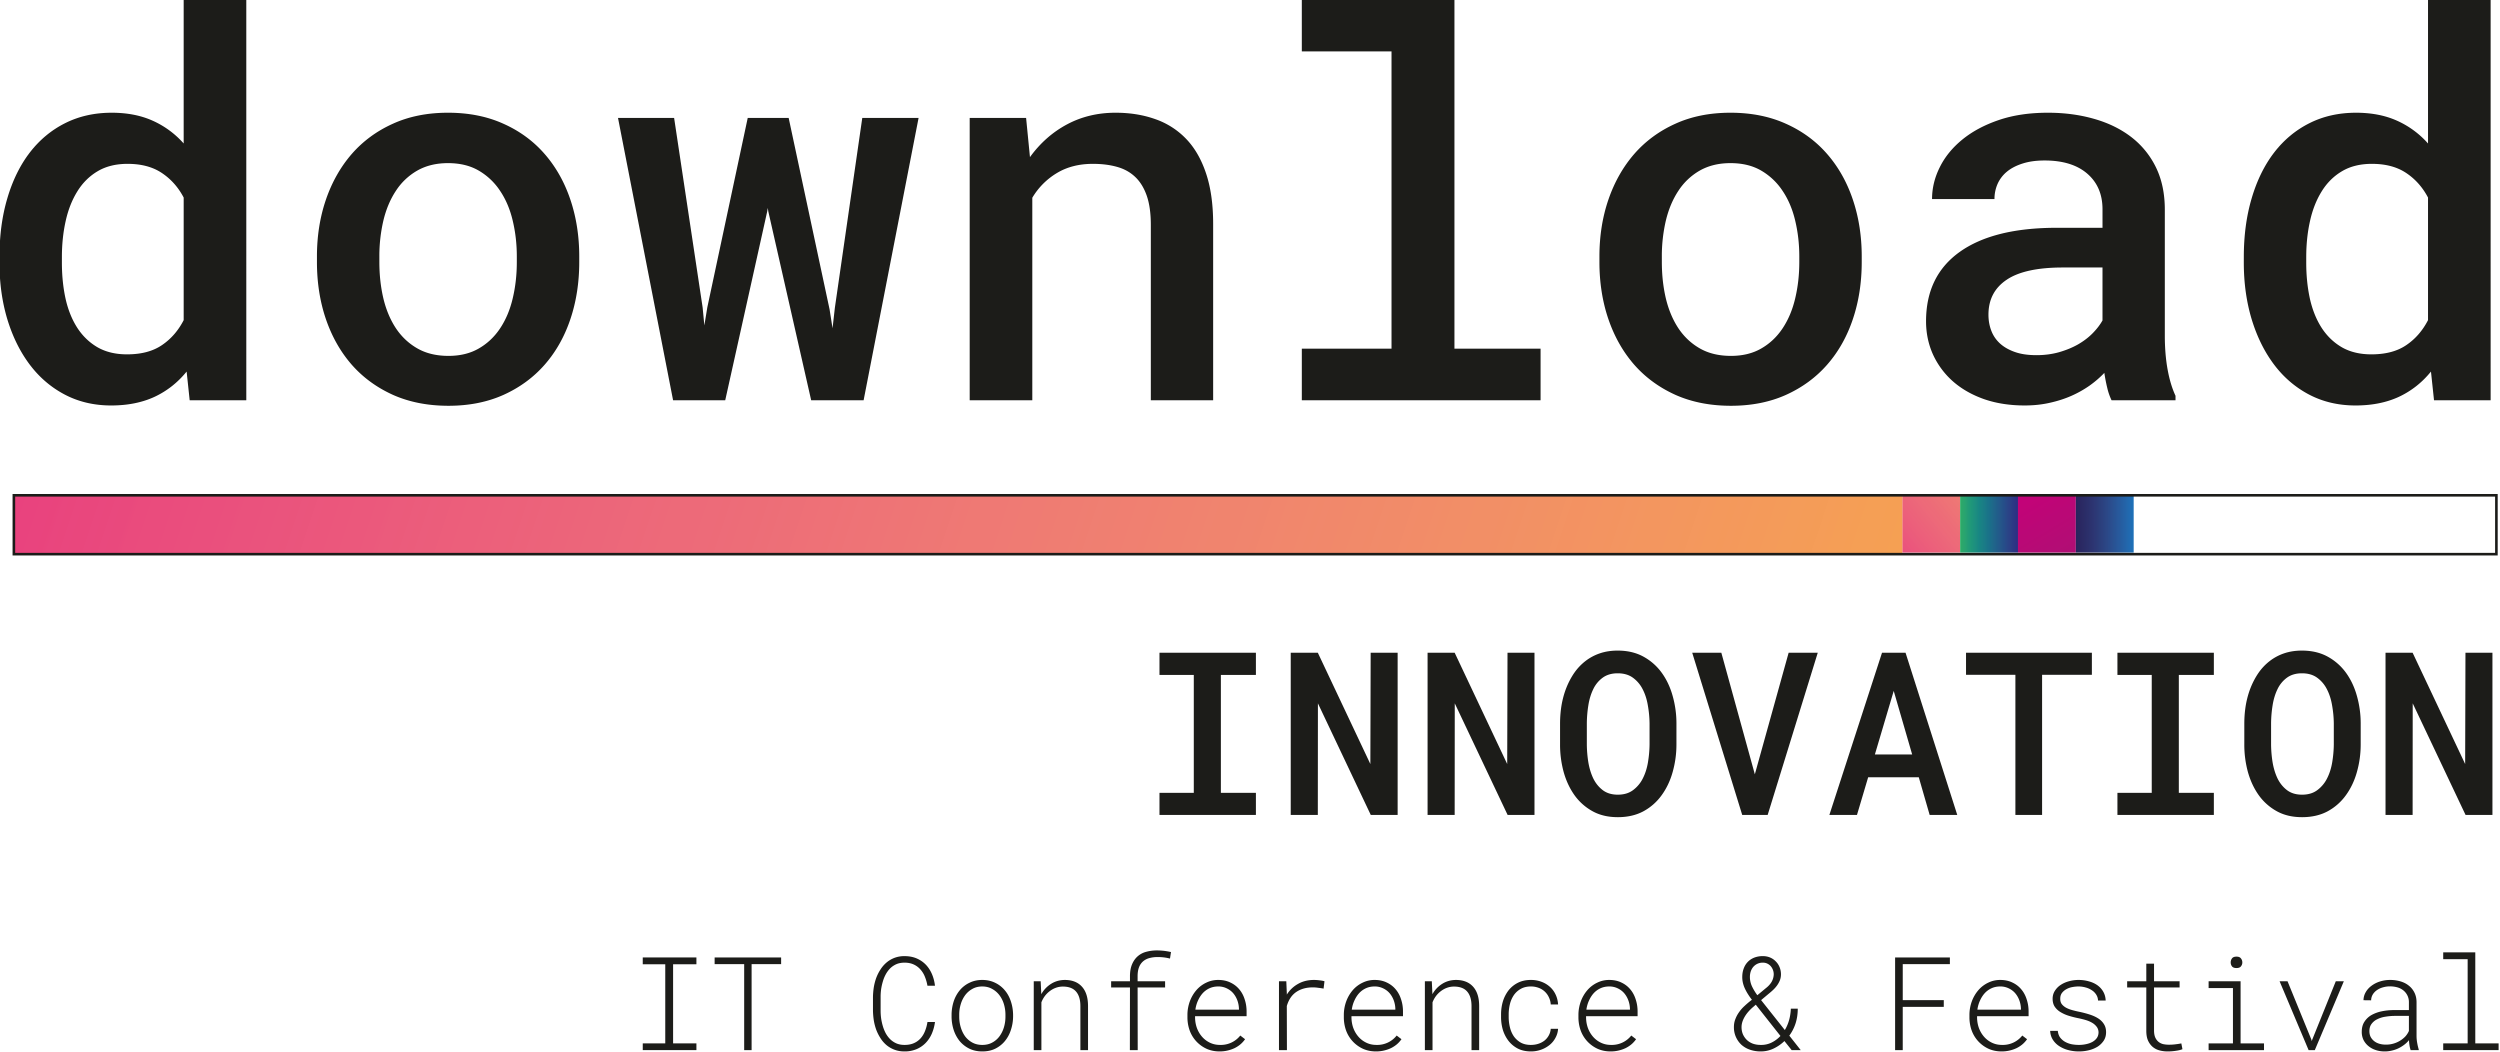 <svg xmlns="http://www.w3.org/2000/svg" xmlns:xlink="http://www.w3.org/1999/xlink" version="1.2" viewBox="0 0 450 189.412" height="252.55" width="600"><defs><symbol id="k" overflow="visible"><path d="M1.89-14.219h8.235v1.047H6.547v12.14h3.578V0H1.891v-1.031h3.453v-12.14H1.89zm0 0"/></symbol><symbol id="l" overflow="visible"><path d="M11.125-13.188H6.594V0h-1.14v-13.188H.921v-1.03h10.203zm0 0"/></symbol><symbol id="n" overflow="visible"><path d="M10.734-4.313a6.729 6.729 0 0 1-.484 1.782 4.782 4.782 0 0 1-.953 1.437A4.268 4.268 0 0 1 7.89-.14a4.706 4.706 0 0 1-1.829.344c-.574 0-1.09-.09-1.546-.266a4.254 4.254 0 0 1-1.22-.703 4.643 4.643 0 0 1-.921-1.062 6.965 6.965 0 0 1-.656-1.297 8.265 8.265 0 0 1-.375-1.453c-.074-.5-.117-1-.125-1.5v-2.063c.008-.488.05-.984.125-1.484.082-.5.207-.984.375-1.453.176-.469.394-.899.656-1.297.258-.406.566-.758.922-1.063.351-.3.758-.539 1.219-.718a4.282 4.282 0 0 1 1.546-.266c.688 0 1.301.117 1.844.344.54.23 1.008.547 1.407.953.394.406.71.89.953 1.453.238.555.394 1.152.468 1.797H9.578a6.666 6.666 0 0 0-.39-1.375 3.736 3.736 0 0 0-.688-1.125 3.07 3.07 0 0 0-1.031-.766c-.407-.187-.875-.28-1.407-.28-.468 0-.886.077-1.25.233a3.226 3.226 0 0 0-.937.626 4.14 4.14 0 0 0-.688.921 5.46 5.46 0 0 0-.453 1.11 8.575 8.575 0 0 0-.265 1.187 8.91 8.91 0 0 0-.078 1.188v2.078c0 .387.023.789.078 1.203.062.406.148.809.265 1.203.114.387.266.758.454 1.11.195.343.425.648.687.906.27.261.582.468.938.625.363.156.78.234 1.25.234.539 0 1.015-.086 1.421-.265a2.94 2.94 0 0 0 1.032-.735c.289-.32.52-.695.687-1.125.176-.437.3-.898.375-1.39zm0 0"/></symbol><symbol id="o" overflow="visible"><path d="M1.281-5.438a6.805 6.805 0 0 1 .328-2.046 5.257 5.257 0 0 1 .922-1.688 4.362 4.362 0 0 1 1.485-1.156c.582-.29 1.238-.438 1.968-.438.739 0 1.399.149 1.985.438a4.4 4.4 0 0 1 1.484 1.156c.406.48.711 1.043.922 1.688.219.648.332 1.328.344 2.046v.313a6.673 6.673 0 0 1-.344 2.047 5.086 5.086 0 0 1-.922 1.703c-.398.48-.887.867-1.469 1.156C7.41.062 6.75.203 6 .203c-.742 0-1.402-.14-1.984-.422A4.563 4.563 0 0 1 2.53-1.375a5.378 5.378 0 0 1-.922-1.703 6.785 6.785 0 0 1-.328-2.047zm1.172.313c0 .563.078 1.105.235 1.625.156.523.378.984.671 1.39.301.4.672.715 1.11.954.445.242.957.36 1.531.36.57 0 1.078-.118 1.516-.36a3.271 3.271 0 0 0 1.109-.953c.3-.407.531-.868.688-1.391.156-.52.234-1.063.234-1.625v-.313a5.59 5.59 0 0 0-.235-1.609 4.327 4.327 0 0 0-.687-1.375A3.44 3.44 0 0 0 7.5-9.39c-.438-.25-.945-.375-1.516-.375-.574 0-1.078.125-1.515.375a3.427 3.427 0 0 0-1.11.97 4.466 4.466 0 0 0-.671 1.374 5.59 5.59 0 0 0-.235 1.61zm0 0"/></symbol><symbol id="p" overflow="visible"><path d="M2.953-10.563l.094 1.985a4.338 4.338 0 0 1 1.484-1.578c.614-.395 1.317-.598 2.11-.61 1.156 0 2.039.352 2.656 1.047.613.688.922 1.672.922 2.953V0H9.047v-6.75c0-.969-.219-1.707-.656-2.219-.438-.52-1.118-.781-2.032-.781a3.13 3.13 0 0 0-1.078.188 3.42 3.42 0 0 0-.937.515 3.79 3.79 0 0 0-.75.75 3.95 3.95 0 0 0-.531.969V0H1.89v-10.563zm0 0"/></symbol><symbol id="q" overflow="visible"><path d="M10.047-9.61H5.828L5.844 0H4.64l.015-9.61h-2.89v-.953h2.89v-.843c.008-.719.125-1.32.344-1.813.219-.5.516-.906.89-1.219a3.239 3.239 0 0 1 1.298-.656 6.24 6.24 0 0 1 1.609-.203c.363 0 .723.024 1.078.063.352.043.71.105 1.078.187l-.156 1a7.674 7.674 0 0 0-.89-.172 8.08 8.08 0 0 0-1-.062c-.43 0-.825.047-1.188.14a2.462 2.462 0 0 0-.969.454 2.243 2.243 0 0 0-.672.89c-.156.367-.242.828-.25 1.39v.845h4.219zm0 0"/></symbol><symbol id="r" overflow="visible"><path d="M6.39.203c-.73 0-1.398-.137-2-.406a4.983 4.983 0 0 1-1.562-1.125 4.979 4.979 0 0 1-1.015-1.64 6.042 6.042 0 0 1-.36-2.016v-.422A6.11 6.11 0 0 1 1.828-7.5a5.6 5.6 0 0 1 1-1.703 4.586 4.586 0 0 1 1.5-1.14 4.12 4.12 0 0 1 1.844-.423c.707 0 1.328.133 1.86.391.538.25.991.594 1.359 1.031.375.438.656.953.843 1.547.196.586.297 1.211.297 1.875v.719H2.625v.219c.008.554.102 1.086.281 1.593.188.5.446.946.781 1.329.333.386.735.695 1.204.921.468.23.988.344 1.562.344a3.788 3.788 0 0 0 3.11-1.438l.734.563a4.19 4.19 0 0 1-.688.766 4.48 4.48 0 0 1-.906.594 5.299 5.299 0 0 1-1.078.374c-.387.094-.797.141-1.234.141zm-.218-9.969c-.48 0-.918.09-1.313.266-.398.18-.746.43-1.046.75-.293.324-.54.703-.735 1.14-.2.43-.336.9-.406 1.407h6.687v-.125a4.078 4.078 0 0 0-.234-1.266 3.64 3.64 0 0 0-.625-1.11 2.986 2.986 0 0 0-1-.765 2.904 2.904 0 0 0-1.328-.297zm0 0"/></symbol><symbol id="s" overflow="visible"><path d="M8.875-10.766c.29 0 .582.024.875.063.3.031.547.078.734.14l-.14 1.126a11.42 11.42 0 0 0-.828-.126 5.822 5.822 0 0 0-.829-.062c-.992 0-1.835.234-2.53.703-.688.469-1.173 1.188-1.454 2.156L4.72 0H3.5v-10.563h1.125l.078 1.829v.218a4.74 4.74 0 0 1 1.719-1.64c.707-.406 1.523-.61 2.453-.61zm0 0"/></symbol><symbol id="t" overflow="visible"><path d="M6.172-.797c.394 0 .77-.055 1.125-.172a3.05 3.05 0 0 0 .937-.484c.27-.219.489-.477.657-.781a2.4 2.4 0 0 0 .312-1.032h1.125c-.031.5-.168.965-.406 1.391-.23.43-.531.793-.906 1.094a4.4 4.4 0 0 1-1.297.719 4.566 4.566 0 0 1-1.547.265c-.774 0-1.445-.148-2.016-.437A4.35 4.35 0 0 1 2.72-1.422a5.339 5.339 0 0 1-.86-1.672 6.962 6.962 0 0 1-.28-1.984v-.406c0-.688.093-1.348.28-1.985a5.379 5.379 0 0 1 .86-1.687 4.26 4.26 0 0 1 1.437-1.172c.57-.29 1.239-.438 2-.438a4.52 4.52 0 0 1 1.625.282c.5.187.93.449 1.297.78.375.337.664.731.875 1.188.219.461.344.965.375 1.516H9.203a2.847 2.847 0 0 0-.281-1.094 2.762 2.762 0 0 0-1.594-1.469 3.324 3.324 0 0 0-1.172-.203c-.605 0-1.125.125-1.562.375-.43.243-.782.563-1.063.97a4.267 4.267 0 0 0-.594 1.374 6.553 6.553 0 0 0-.187 1.563v.406c0 .531.063 1.058.188 1.578.124.512.32.969.593 1.375.281.398.633.719 1.063.969.437.242.96.36 1.578.36zm0 0"/></symbol><symbol id="u" overflow="visible"><path d="M4.078-7.719a10.1 10.1 0 0 1-.594-.843 7.584 7.584 0 0 1-.468-.844 4.518 4.518 0 0 1-.313-.875 3.84 3.84 0 0 1-.11-.922c0-.477.071-.914.22-1.313.144-.394.351-.734.624-1.015.27-.281.598-.5.985-.656a3.576 3.576 0 0 1 1.328-.235c.414 0 .79.074 1.125.219.344.148.633.351.875.61.25.25.441.546.578.89.133.336.203.695.203 1.078 0 .313-.054.61-.156.89a3.613 3.613 0 0 1-.422.782 4.62 4.62 0 0 1-.594.687 9.92 9.92 0 0 1-.718.625l-1.157.97 3.641 4.593c.281-.469.5-.977.656-1.531a7.606 7.606 0 0 0 .266-1.75h1.062c0 .793-.109 1.539-.328 2.234a6.603 6.603 0 0 1-.969 1.906L11.563 0h-1.39l-1.11-1.39A6.25 6.25 0 0 1 7.391-.235a4.513 4.513 0 0 1-1.97.437 4.96 4.96 0 0 1-1.655-.266 3.834 3.834 0 0 1-1.297-.75A3.651 3.651 0 0 1 1.625-2a3.614 3.614 0 0 1-.313-1.531c0-.438.07-.844.22-1.219a4.63 4.63 0 0 1 .577-1.078c.239-.344.52-.66.844-.953.32-.301.664-.594 1.031-.875zM5.422-.797a3.536 3.536 0 0 0 1.672-.36c.508-.25.96-.585 1.36-1.015L4.765-6.844l-.094-.125-.36.313c-.593.5-1.046 1.023-1.359 1.562-.312.543-.469 1.063-.469 1.563 0 .406.07.781.22 1.125.155.336.358.62.608.86.258.241.567.429.922.562.364.125.758.187 1.188.187zM3.766-11.219c0 .48.101.953.312 1.422a8.4 8.4 0 0 0 .828 1.375l1.282-1.062c.394-.301.695-.63.906-.985a2.45 2.45 0 0 0 .328-1.156c0-.25-.043-.477-.125-.688a1.99 1.99 0 0 0-.344-.578 1.604 1.604 0 0 0-.531-.39c-.2-.094-.422-.14-.672-.14a1.893 1.893 0 0 0-1.469.655c-.168.2-.297.434-.39.704a2.794 2.794 0 0 0-.125.843zm0 0"/></symbol><symbol id="v" overflow="visible"><path d="M9.516-6.64H3.219V0H2.047v-14.219h8.406v1.031H3.22v5.516h6.297zm0 0"/></symbol><symbol id="w" overflow="visible"><path d="M9.266-2.688c0-.32-.086-.601-.25-.843a2.358 2.358 0 0 0-.672-.625 4.231 4.231 0 0 0-.985-.438c-.367-.113-.757-.21-1.171-.297a14.462 14.462 0 0 1-1.485-.375 5.501 5.501 0 0 1-1.266-.562 2.802 2.802 0 0 1-.89-.828c-.219-.332-.328-.739-.328-1.219 0-.457.113-.863.344-1.219a2.94 2.94 0 0 1 .89-.906c.375-.25.797-.438 1.266-.563a5.463 5.463 0 0 1 1.468-.203c.57 0 1.11.075 1.61.22.5.136.937.339 1.312.608.375.274.672.606.891 1 .219.387.336.829.36 1.329H9.187a1.757 1.757 0 0 0-.282-.907 2.122 2.122 0 0 0-.672-.671 3.017 3.017 0 0 0-.937-.422 4.027 4.027 0 0 0-1.11-.157c-.343 0-.687.04-1.03.11a2.919 2.919 0 0 0-.891.344 2.131 2.131 0 0 0-.641.578c-.156.23-.234.5-.234.812-.012.336.062.617.218.844.164.219.383.406.657.562.27.149.586.274.953.375.375.106.77.2 1.187.282.532.117 1.035.25 1.516.406.488.156.922.355 1.297.594.375.242.664.53.875.875.219.343.328.757.328 1.234 0 .5-.121.934-.36 1.297a3.197 3.197 0 0 1-.937.922 4.563 4.563 0 0 1-1.328.547c-.5.125-1.012.187-1.531.187a6.402 6.402 0 0 1-1.688-.219 4.706 4.706 0 0 1-1.39-.625 3.22 3.22 0 0 1-.954-.984 2.693 2.693 0 0 1-.39-1.328h1.172c.039.418.164.765.375 1.047.218.273.476.492.78.656.313.168.65.29 1.016.36a6.35 6.35 0 0 0 1.079.093c.351 0 .707-.035 1.062-.11.352-.07.672-.179.953-.327.29-.157.524-.352.703-.594.176-.238.27-.524.282-.86zm0 0"/></symbol><symbol id="x" overflow="visible"><path d="M5.781-13.266v2.704h3.922v.953H5.781v6.656c.008.406.07.746.188 1.015a1.8 1.8 0 0 0 .484.657c.207.168.445.289.719.36.281.062.586.093.922.093.32 0 .648-.02.984-.063.344-.039.64-.086.89-.14l.173.89c-.282.118-.625.196-1.032.25-.406.063-.82.094-1.234.094-.469 0-.902-.058-1.297-.172a2.671 2.671 0 0 1-1.031-.547 2.785 2.785 0 0 1-.703-.984c-.168-.395-.25-.883-.25-1.469v-6.64H1.656v-.954h2.938v-2.703zm0 0"/></symbol><symbol id="y" overflow="visible"><path d="M2.156-10.563h4.906v9.532h3.594V0h-8.5v-1.031h3.735v-8.485H2.156zm3.39-2.89a1 1 0 0 1 .204-.625c.133-.176.363-.266.688-.266.312 0 .535.09.671.266.145.18.22.387.22.625 0 .23-.075.433-.22.61-.136.167-.359.25-.671.25-.325 0-.555-.083-.688-.25a.963.963 0 0 1-.203-.61zm0 0"/></symbol><symbol id="z" overflow="visible"><path d="M5.938-1.578l.046.203.063-.203 3.625-8.985h1.234L6.453 0H5.5L1.047-10.563h1.219zm0 0"/></symbol><symbol id="A" overflow="visible"><path d="M9.156 0a4.124 4.124 0 0 1-.172-.719 5.969 5.969 0 0 1-.078-.812c-.199.25-.433.48-.703.687-.273.211-.562.39-.875.547a4.467 4.467 0 0 1-1.016.36c-.367.093-.746.14-1.14.14-.5 0-.965-.074-1.39-.219a3.383 3.383 0 0 1-1.11-.609 2.927 2.927 0 0 1-.75-.938 2.813 2.813 0 0 1-.266-1.234c0-.613.133-1.129.407-1.547.269-.426.628-.77 1.078-1.031a5.507 5.507 0 0 1 1.578-.578 9.292 9.292 0 0 1 1.89-.188h2.282v-1.203a2.282 2.282 0 0 0-.844-1.813 2.558 2.558 0 0 0-.906-.468 4.2 4.2 0 0 0-1.157-.156c-.386 0-.75.054-1.093.156a2.968 2.968 0 0 0-.907.422 2.19 2.19 0 0 0-.64.672 1.791 1.791 0 0 0-.25.89l-1.172-.015c.008-.446.125-.86.344-1.235.218-.382.515-.71.89-.984a4.31 4.31 0 0 1 1.297-.656 5.156 5.156 0 0 1 1.578-.235c.551 0 1.07.075 1.563.22.5.148.926.366 1.281.655.363.282.648.637.86 1.063.218.43.328.93.328 1.5v5.125c0 .344.03.7.093 1.062.063.356.14.696.235 1.016l.015.125zm-3.86-.844a3.89 3.89 0 0 0 1.173-.14 4.059 4.059 0 0 0 1.86-1.094c.237-.258.425-.547.562-.86V-5.25H6.766c-.512 0-1.008.043-1.485.125a4.116 4.116 0 0 0-1.25.39 2.31 2.31 0 0 0-.875.72c-.219.292-.328.663-.328 1.109 0 .324.063.617.188.875.132.25.312.465.53.64.22.18.477.313.782.407.3.093.625.14.969.14zm0 0"/></symbol><symbol id="B" overflow="visible"><path d="M2.156-15h4.922v13.969h3.578V0h-8.5v-1.031h3.75v-12.922h-3.75zm0 0"/></symbol><symbol id="C" overflow="visible"><path d="M4.922-21.984c0-3.282.398-6.282 1.203-9 .8-2.727 1.945-5.067 3.438-7.016 1.5-1.945 3.304-3.453 5.421-4.516 2.125-1.07 4.508-1.609 7.157-1.609 2.375 0 4.468.406 6.28 1.219a13.95 13.95 0 0 1 4.767 3.5V-61.5h9.609V0h-8.688l-.468-4.406c-1.368 1.687-3.008 2.98-4.922 3.875C26.812.352 24.594.797 22.062.797c-2.617 0-4.98-.555-7.093-1.656-2.106-1.102-3.899-2.63-5.375-4.579C8.114-7.394 6.96-9.71 6.14-12.39c-.813-2.687-1.22-5.601-1.22-8.75zm9.578.843c0 1.95.18 3.778.547 5.485.375 1.71.969 3.203 1.781 4.484.82 1.281 1.863 2.293 3.125 3.031 1.27.73 2.785 1.094 4.547 1.094 2.188 0 3.973-.473 5.36-1.422 1.394-.945 2.503-2.222 3.328-3.828v-18.812c-.825-1.57-1.938-2.828-3.344-3.766-1.399-.938-3.153-1.406-5.266-1.406-1.781 0-3.308.375-4.578 1.125-1.273.75-2.313 1.781-3.125 3.093-.813 1.305-1.414 2.825-1.797 4.563-.387 1.73-.578 3.57-.578 5.516zm0 0"/></symbol><symbol id="D" overflow="visible"><path d="M4.438-22.063c0-3.125.457-6.03 1.375-8.718.925-2.696 2.25-5.035 3.968-7.016 1.727-1.976 3.832-3.523 6.313-4.64 2.476-1.126 5.297-1.688 8.453-1.688 3.176 0 6.008.563 8.5 1.688 2.5 1.117 4.61 2.664 6.328 4.64 1.727 1.98 3.047 4.32 3.953 7.016.906 2.687 1.36 5.593 1.36 8.718v.844c0 3.149-.454 6.07-1.36 8.766-.906 2.7-2.226 5.031-3.953 7-1.719 1.96-3.824 3.5-6.313 4.625C30.582.285 27.77.844 24.626.844c-3.18 0-6.016-.559-8.516-1.672-2.492-1.125-4.601-2.664-6.328-4.625-1.719-1.969-3.043-4.3-3.969-7-.917-2.695-1.375-5.617-1.375-8.766zm9.578.844c0 1.969.203 3.824.609 5.563.414 1.742 1.055 3.273 1.922 4.594.875 1.312 1.976 2.351 3.312 3.109 1.332.762 2.922 1.14 4.766 1.14 1.79 0 3.344-.378 4.656-1.14 1.32-.758 2.414-1.797 3.282-3.11.874-1.32 1.515-2.851 1.921-4.593.414-1.739.625-3.594.625-5.563v-.843c0-1.915-.21-3.743-.625-5.485-.406-1.738-1.047-3.258-1.922-4.562a9.869 9.869 0 0 0-3.28-3.125c-1.313-.77-2.891-1.157-4.735-1.157-1.813 0-3.39.387-4.735 1.157a9.584 9.584 0 0 0-3.28 3.125c-.856 1.304-1.493 2.824-1.907 4.562a24.082 24.082 0 0 0-.61 5.485zm0 0"/></symbol><symbol id="E" overflow="visible"><path d="M14.422-14.25l.265 2.766.454-2.766 6.203-29.078h6.281l6.281 29.39.453 2.891.36-3.172 4.203-29.11h8.64L39.126 0h-8.047L24.5-28.984l-.078-.532-.078.485L17.89 0h-8L1.437-43.328h8.61zm0 0"/></symbol><symbol id="F" overflow="visible"><path d="M14.86-43.328l.593 6.016c1.57-2.165 3.473-3.844 5.703-5.032 2.227-1.187 4.707-1.781 7.438-1.781 2.207 0 4.222.324 6.047.969a11.99 11.99 0 0 1 4.734 3c1.32 1.355 2.348 3.117 3.078 5.281.738 2.168 1.11 4.773 1.11 7.813V0H34v-26.906c0-1.79-.21-3.285-.625-4.485-.418-1.195-1.008-2.156-1.766-2.875-.761-.726-1.687-1.242-2.78-1.547-1.095-.312-2.337-.468-3.72-.468-2.117 0-3.953.468-5.515 1.406a10.896 10.896 0 0 0-3.782 3.797V0H6.204v-43.328zm0 0"/></symbol><symbol id="G" overflow="visible"><path d="M7.969-61.5H31.39v53.578h13.218V0H7.97v-7.922h13.765v-45.61H7.97zm0 0"/></symbol><symbol id="H" overflow="visible"><path d="M33.828 0a9.193 9.193 0 0 1-.656-1.875 25.917 25.917 0 0 1-.453-2.328c-.668.7-1.422 1.351-2.266 1.953a16.463 16.463 0 0 1-2.812 1.578c-1.024.45-2.125.8-3.313 1.063-1.187.27-2.465.406-3.828.406-2.293 0-4.371-.324-6.234-.969C12.41-.828 10.82-1.734 9.5-2.89A12.38 12.38 0 0 1 6.437-7C5.72-8.582 5.36-10.29 5.36-12.125c0-4.645 1.727-8.195 5.188-10.656 3.457-2.457 8.414-3.688 14.875-3.688h7.015v-2.843c0-2.29-.777-4.11-2.328-5.454-1.554-1.351-3.742-2.03-6.562-2.03-1.281 0-2.406.155-3.375.468-.961.305-1.762.719-2.406 1.25a5.15 5.15 0 0 0-1.438 1.89 5.745 5.745 0 0 0-.469 2.313H6.281c0-1.676.395-3.305 1.188-4.89.789-1.594 1.945-3.008 3.468-4.25 1.52-1.239 3.38-2.235 5.579-2.985 2.195-.75 4.71-1.125 7.547-1.125 2.562 0 4.937.32 7.125.953 2.187.625 4.082 1.559 5.687 2.797a13.059 13.059 0 0 1 3.766 4.64c.906 1.856 1.359 4.024 1.359 6.5v19.297c0 1.899.14 3.626.422 5.188.281 1.563.687 2.918 1.219 4.063V0zM22.297-6.922c1.226 0 2.383-.148 3.469-.453 1.082-.313 2.054-.71 2.922-1.203.863-.5 1.609-1.067 2.234-1.703.633-.645 1.14-1.301 1.515-1.969v-8.125h-6.093c-3.899 0-6.774.633-8.625 1.89-1.856 1.25-2.782 3.032-2.782 5.344 0 .887.145 1.711.438 2.47.29.76.738 1.417 1.344 1.968.601.543 1.363.976 2.281 1.297.914.324 2.016.484 3.297.484zm0 0"/></symbol><symbol id="I" overflow="visible"><path d="M3.094-24.89H17.89v3.406h-5.375v18.093h5.375V0H3.094v-3.39h5.265v-18.094H3.094zm0 0"/></symbol><symbol id="J" overflow="visible"><path d="M18.64 0h-4.124l-8.11-17.125L6.391 0H2.234v-24.89h4.157l8.062 17.078.047-17.079h4.14zm0 0"/></symbol><symbol id="K" overflow="visible"><path d="M19.422-10.828a15.48 15.48 0 0 1-.578 4.234c-.375 1.344-.938 2.532-1.688 3.563A8.293 8.293 0 0 1 14.36-.562c-1.117.601-2.43.906-3.937.906-1.492 0-2.79-.309-3.89-.922a8.339 8.339 0 0 1-2.766-2.469c-.73-1.031-1.282-2.219-1.657-3.562a15.934 15.934 0 0 1-.546-4.22v-3.187c0-.976.078-1.93.234-2.859.164-.938.41-1.816.734-2.64.332-.833.739-1.598 1.219-2.297a8.2 8.2 0 0 1 1.703-1.797 7.617 7.617 0 0 1 2.219-1.188c.832-.281 1.742-.422 2.734-.422 1.5 0 2.813.309 3.938.922a8.462 8.462 0 0 1 2.812 2.469c.75 1.031 1.313 2.226 1.688 3.578a15.5 15.5 0 0 1 .578 4.234zm-4.125-3.219a16.979 16.979 0 0 0-.266-2.781c-.156-.926-.422-1.75-.797-2.469a4.902 4.902 0 0 0-1.5-1.765c-.617-.446-1.39-.672-2.328-.672-.918 0-1.683.226-2.297.672a4.641 4.641 0 0 0-1.453 1.765c-.355.73-.605 1.555-.75 2.469a18.343 18.343 0 0 0-.234 2.781v3.219c.008.93.086 1.851.234 2.765.157.918.41 1.747.766 2.485.363.73.848 1.324 1.453 1.781.613.461 1.379.688 2.297.688.937 0 1.71-.227 2.328-.688a4.988 4.988 0 0 0 1.5-1.781c.375-.727.64-1.55.797-2.469a18.04 18.04 0 0 0 .25-2.781zm0 0"/></symbol><symbol id="L" overflow="visible"><path d="M10.453-6.234l5.188-18.657h4.468L12.422 0H8.516L.844-24.89h4.468zm0 0"/></symbol><symbol id="M" overflow="visible"><path d="M14.61-5.781H6.843L5.125 0H.891l8.078-24.89h3.61L20.515 0H16.28zm-6.735-3.5h5.719l-2.828-9.75zm0 0"/></symbol><symbol id="N" overflow="visible"><path d="M20.172-21.5h-7.64V0H8.436v-21.5H.86v-3.39h19.313zm0 0"/></symbol><clipPath id="a"><path d="M523.16 296.316h8.88v8.88h-8.88zm0 0"/></clipPath><linearGradient gradientTransform="rotate(141.054 225.125 238.529) scale(50.889)" x2=".692" x1=".447" gradientUnits="userSpaceOnUse" id="b"><stop offset="0" stop-color="#ef7974"/><stop offset=".016" stop-color="#ef7974"/><stop offset=".031" stop-color="#ef7974"/><stop offset=".047" stop-color="#ef7874"/><stop offset=".063" stop-color="#ef7875"/><stop offset=".078" stop-color="#ee7775"/><stop offset=".094" stop-color="#ee7675"/><stop offset=".109" stop-color="#ee7676"/><stop offset=".125" stop-color="#ee7575"/><stop offset=".141" stop-color="#ee7475"/><stop offset=".156" stop-color="#ee7476"/><stop offset=".172" stop-color="#ee7376"/><stop offset=".188" stop-color="#ee7377"/><stop offset=".203" stop-color="#ee7277"/><stop offset=".219" stop-color="#ee7176"/><stop offset=".234" stop-color="#ee7177"/><stop offset=".25" stop-color="#ee7077"/><stop offset=".266" stop-color="#ed6f77"/><stop offset=".281" stop-color="#ed6f78"/><stop offset=".297" stop-color="#ed6e78"/><stop offset=".313" stop-color="#ed6d77"/><stop offset=".328" stop-color="#ed6d78"/><stop offset=".344" stop-color="#ed6c78"/><stop offset=".359" stop-color="#ed6b78"/><stop offset=".375" stop-color="#ed6b79"/><stop offset=".391" stop-color="#ed6a79"/><stop offset=".406" stop-color="#ed6b79"/><stop offset=".422" stop-color="#ed6a79"/><stop offset=".438" stop-color="#ed6979"/><stop offset=".453" stop-color="#ed697a"/><stop offset=".469" stop-color="#ed687a"/><stop offset=".484" stop-color="#ec677a"/><stop offset=".5" stop-color="#ec677a"/><stop offset=".516" stop-color="#ec667a"/><stop offset=".531" stop-color="#ec657a"/><stop offset=".547" stop-color="#ec657a"/><stop offset=".563" stop-color="#ec647a"/><stop offset=".578" stop-color="#ec637a"/><stop offset=".594" stop-color="#ec637b"/><stop offset=".609" stop-color="#ec627a"/><stop offset=".625" stop-color="#ec627b"/><stop offset=".641" stop-color="#ec617b"/><stop offset=".656" stop-color="#ec607b"/><stop offset=".672" stop-color="#ec607b"/><stop offset=".688" stop-color="#ec5f7b"/><stop offset=".703" stop-color="#ec5e7b"/><stop offset=".719" stop-color="#ec5e7b"/><stop offset=".734" stop-color="#eb5d7b"/><stop offset=".75" stop-color="#eb5c7b"/><stop offset=".766" stop-color="#eb5c7c"/><stop offset=".781" stop-color="#eb5b7c"/><stop offset=".797" stop-color="#eb5b7c"/><stop offset=".813" stop-color="#eb597c"/><stop offset=".828" stop-color="#eb587c"/><stop offset=".844" stop-color="#eb587c"/><stop offset=".859" stop-color="#eb577c"/><stop offset=".875" stop-color="#eb567c"/><stop offset=".891" stop-color="#eb567d"/><stop offset=".906" stop-color="#ea557c"/><stop offset=".922" stop-color="#ea547c"/><stop offset=".938" stop-color="#ea547d"/><stop offset=".953" stop-color="#ea537d"/><stop offset=".969" stop-color="#ea527d"/><stop offset=".984" stop-color="#ea527d"/><stop offset="1" stop-color="#ea507d"/></linearGradient><clipPath id="c"><path d="M532.04 296.316h8.878v8.88h-8.879zm0 0"/></clipPath><linearGradient gradientTransform="translate(532.039 300.757) scale(8.878)" x2="1" gradientUnits="userSpaceOnUse" id="d"><stop offset="0" stop-color="#2fac66"/><stop offset=".004" stop-color="#30ac66"/><stop offset=".008" stop-color="#2eab67"/><stop offset=".012" stop-color="#2eab68"/><stop offset=".016" stop-color="#2eaa69"/><stop offset=".02" stop-color="#2caa68"/><stop offset=".023" stop-color="#2ca969"/><stop offset=".027" stop-color="#2ca96a"/><stop offset=".031" stop-color="#2da96a"/><stop offset=".035" stop-color="#2ba86a"/><stop offset=".039" stop-color="#2ba76b"/><stop offset=".043" stop-color="#2ba76c"/><stop offset=".047" stop-color="#2ba76c"/><stop offset=".051" stop-color="#29a66c"/><stop offset=".055" stop-color="#29a66d"/><stop offset=".059" stop-color="#2aa66d"/><stop offset=".063" stop-color="#2aa56e"/><stop offset=".066" stop-color="#28a56e"/><stop offset=".07" stop-color="#28a46e"/><stop offset=".074" stop-color="#29a46f"/><stop offset=".078" stop-color="#29a36f"/><stop offset=".082" stop-color="#27a370"/><stop offset=".086" stop-color="#27a270"/><stop offset=".09" stop-color="#28a271"/><stop offset=".094" stop-color="#28a271"/><stop offset=".098" stop-color="#26a171"/><stop offset=".102" stop-color="#26a072"/><stop offset=".105" stop-color="#27a072"/><stop offset=".109" stop-color="#27a072"/><stop offset=".113" stop-color="#259f73"/><stop offset=".117" stop-color="#259f73"/><stop offset=".121" stop-color="#269e74"/><stop offset=".125" stop-color="#269e74"/><stop offset=".129" stop-color="#239d74"/><stop offset=".133" stop-color="#239d75"/><stop offset=".137" stop-color="#249d75"/><stop offset=".141" stop-color="#249c75"/><stop offset=".145" stop-color="#219c76"/><stop offset=".148" stop-color="#229b77"/><stop offset=".152" stop-color="#229b76"/><stop offset=".156" stop-color="#239b77"/><stop offset=".16" stop-color="#209a77"/><stop offset=".164" stop-color="#219a77"/><stop offset=".168" stop-color="#219978"/><stop offset=".172" stop-color="#229978"/><stop offset=".176" stop-color="#1f9878"/><stop offset=".18" stop-color="#209879"/><stop offset=".184" stop-color="#209779"/><stop offset=".188" stop-color="#21977a"/><stop offset=".191" stop-color="#1e967a"/><stop offset=".195" stop-color="#1e967a"/><stop offset=".199" stop-color="#1f957b"/><stop offset=".203" stop-color="#20957b"/><stop offset=".207" stop-color="#1d947b"/><stop offset=".211" stop-color="#1d947c"/><stop offset=".215" stop-color="#1e947b"/><stop offset=".219" stop-color="#1f937c"/><stop offset=".223" stop-color="#1b937c"/><stop offset=".227" stop-color="#1c927d"/><stop offset=".23" stop-color="#1d927d"/><stop offset=".234" stop-color="#1d927d"/><stop offset=".238" stop-color="#1a917e"/><stop offset=".242" stop-color="#1b917d"/><stop offset=".246" stop-color="#1c907e"/><stop offset=".25" stop-color="#1d907e"/><stop offset=".254" stop-color="#1a8f7f"/><stop offset=".258" stop-color="#1b8f7f"/><stop offset=".262" stop-color="#1b8e7f"/><stop offset=".266" stop-color="#1c8e80"/><stop offset=".27" stop-color="#198d7f"/><stop offset=".273" stop-color="#1a8d80"/><stop offset=".277" stop-color="#1b8c80"/><stop offset=".281" stop-color="#1c8c80"/><stop offset=".285" stop-color="#198b80"/><stop offset=".289" stop-color="#1a8b81"/><stop offset=".293" stop-color="#1a8a81"/><stop offset=".297" stop-color="#1c8a81"/><stop offset=".301" stop-color="#198981"/><stop offset=".305" stop-color="#198982"/><stop offset=".309" stop-color="#1b8882"/><stop offset=".313" stop-color="#1a8882"/><stop offset=".316" stop-color="#178883"/><stop offset=".32" stop-color="#188783"/><stop offset=".324" stop-color="#198783"/><stop offset=".328" stop-color="#1a8783"/><stop offset=".332" stop-color="#178683"/><stop offset=".336" stop-color="#188583"/><stop offset=".34" stop-color="#198584"/><stop offset=".344" stop-color="#1a8584"/><stop offset=".348" stop-color="#178484"/><stop offset=".352" stop-color="#188384"/><stop offset=".355" stop-color="#198384"/><stop offset=".359" stop-color="#1a8385"/><stop offset=".363" stop-color="#178284"/><stop offset=".367" stop-color="#188185"/><stop offset=".371" stop-color="#198185"/><stop offset=".375" stop-color="#1a8185"/><stop offset=".379" stop-color="#188085"/><stop offset=".383" stop-color="#187f86"/><stop offset=".387" stop-color="#1a7f85"/><stop offset=".391" stop-color="#1b7e86"/><stop offset=".395" stop-color="#187e86"/><stop offset=".398" stop-color="#177e86"/><stop offset=".402" stop-color="#197d86"/><stop offset=".406" stop-color="#1a7d86"/><stop offset=".41" stop-color="#177c87"/><stop offset=".414" stop-color="#187c86"/><stop offset=".418" stop-color="#197b87"/><stop offset=".422" stop-color="#1a7b87"/><stop offset=".426" stop-color="#177a87"/><stop offset=".43" stop-color="#187a87"/><stop offset=".434" stop-color="#197987"/><stop offset=".438" stop-color="#1a7987"/><stop offset=".441" stop-color="#187887"/><stop offset=".445" stop-color="#197787"/><stop offset=".449" stop-color="#1a7788"/><stop offset=".453" stop-color="#1b7787"/><stop offset=".457" stop-color="#197688"/><stop offset=".461" stop-color="#197588"/><stop offset=".465" stop-color="#1a7588"/><stop offset=".469" stop-color="#1b7488"/><stop offset=".473" stop-color="#197488"/><stop offset=".477" stop-color="#1a7388"/><stop offset=".48" stop-color="#1b7388"/><stop offset=".484" stop-color="#1c7288"/><stop offset=".488" stop-color="#197289"/><stop offset=".492" stop-color="#1a7289"/><stop offset=".496" stop-color="#1b7189"/><stop offset=".5" stop-color="#1b7189"/><stop offset=".504" stop-color="#197089"/><stop offset=".508" stop-color="#1a7089"/><stop offset=".512" stop-color="#1b6f89"/><stop offset=".516" stop-color="#1c6f89"/><stop offset=".52" stop-color="#1a6e89"/><stop offset=".523" stop-color="#1b6d89"/><stop offset=".527" stop-color="#1c6d89"/><stop offset=".531" stop-color="#1d6c8a"/><stop offset=".535" stop-color="#1b6c89"/><stop offset=".539" stop-color="#1c6b89"/><stop offset=".543" stop-color="#1d6b8a"/><stop offset=".547" stop-color="#1e6a89"/><stop offset=".551" stop-color="#1c6a89"/><stop offset=".555" stop-color="#1d698a"/><stop offset=".559" stop-color="#1e6989"/><stop offset=".563" stop-color="#1f6889"/><stop offset=".566" stop-color="#1d6789"/><stop offset=".57" stop-color="#1e678a"/><stop offset=".574" stop-color="#1e678a"/><stop offset=".578" stop-color="#1f668a"/><stop offset=".582" stop-color="#1d668a"/><stop offset=".586" stop-color="#1e658a"/><stop offset=".59" stop-color="#1f658a"/><stop offset=".594" stop-color="#20648a"/><stop offset=".598" stop-color="#1e648a"/><stop offset=".602" stop-color="#1f638a"/><stop offset=".605" stop-color="#20638a"/><stop offset=".609" stop-color="#21628a"/><stop offset=".613" stop-color="#1f628a"/><stop offset=".617" stop-color="#20618a"/><stop offset=".621" stop-color="#21618a"/><stop offset=".625" stop-color="#22608a"/><stop offset=".629" stop-color="#205f8a"/><stop offset=".633" stop-color="#215f8a"/><stop offset=".637" stop-color="#225e8a"/><stop offset=".641" stop-color="#225e8a"/><stop offset=".645" stop-color="#215d8a"/><stop offset=".648" stop-color="#225d8a"/><stop offset=".652" stop-color="#235c89"/><stop offset=".656" stop-color="#215c8a"/><stop offset=".66" stop-color="#225b8a"/><stop offset=".664" stop-color="#225b8a"/><stop offset=".668" stop-color="#235b8a"/><stop offset=".672" stop-color="#225a8a"/><stop offset=".676" stop-color="#22598a"/><stop offset=".68" stop-color="#23598a"/><stop offset=".684" stop-color="#24588a"/><stop offset=".688" stop-color="#23588a"/><stop offset=".691" stop-color="#235789"/><stop offset=".695" stop-color="#245789"/><stop offset=".699" stop-color="#255689"/><stop offset=".703" stop-color="#235589"/><stop offset=".707" stop-color="#245589"/><stop offset=".711" stop-color="#255489"/><stop offset=".715" stop-color="#255489"/><stop offset=".719" stop-color="#245389"/><stop offset=".723" stop-color="#255389"/><stop offset=".727" stop-color="#265289"/><stop offset=".73" stop-color="#265289"/><stop offset=".734" stop-color="#255189"/><stop offset=".738" stop-color="#265089"/><stop offset=".742" stop-color="#265089"/><stop offset=".746" stop-color="#274f89"/><stop offset=".75" stop-color="#254f89"/><stop offset=".754" stop-color="#264f89"/><stop offset=".758" stop-color="#274e89"/><stop offset=".762" stop-color="#274e89"/><stop offset=".766" stop-color="#264d89"/><stop offset=".77" stop-color="#274d88"/><stop offset=".773" stop-color="#274c88"/><stop offset=".777" stop-color="#284b88"/><stop offset=".781" stop-color="#274b88"/><stop offset=".785" stop-color="#284a88"/><stop offset=".789" stop-color="#284a88"/><stop offset=".793" stop-color="#294988"/><stop offset=".797" stop-color="#284988"/><stop offset=".801" stop-color="#284888"/><stop offset=".805" stop-color="#294788"/><stop offset=".809" stop-color="#2a4787"/><stop offset=".813" stop-color="#294687"/><stop offset=".816" stop-color="#294687"/><stop offset=".82" stop-color="#2a4587"/><stop offset=".824" stop-color="#2a4487"/><stop offset=".828" stop-color="#294487"/><stop offset=".832" stop-color="#2a4387"/><stop offset=".836" stop-color="#2a4386"/><stop offset=".84" stop-color="#2a4387"/><stop offset=".844" stop-color="#294287"/><stop offset=".848" stop-color="#2a4187"/><stop offset=".852" stop-color="#2b4186"/><stop offset=".855" stop-color="#2b4086"/><stop offset=".859" stop-color="#2a4086"/><stop offset=".863" stop-color="#2b3f86"/><stop offset=".867" stop-color="#2b3f86"/><stop offset=".871" stop-color="#2c3e86"/><stop offset=".875" stop-color="#2b3d85"/><stop offset=".879" stop-color="#2b3d85"/><stop offset=".883" stop-color="#2c3c85"/><stop offset=".887" stop-color="#2c3c85"/><stop offset=".891" stop-color="#2b3b85"/><stop offset=".895" stop-color="#2c3b85"/><stop offset=".898" stop-color="#2c3a85"/><stop offset=".902" stop-color="#2c3985"/><stop offset=".906" stop-color="#2b3985"/><stop offset=".91" stop-color="#2c3885"/><stop offset=".914" stop-color="#2c3885"/><stop offset=".918" stop-color="#2d3784"/><stop offset=".922" stop-color="#2c3784"/><stop offset=".926" stop-color="#2c3684"/><stop offset=".93" stop-color="#2c3684"/><stop offset=".934" stop-color="#2c3684"/><stop offset=".938" stop-color="#2c3584"/><stop offset=".941" stop-color="#2c3584"/><stop offset=".945" stop-color="#2c3484"/><stop offset=".949" stop-color="#2d3484"/><stop offset=".953" stop-color="#2c3384"/><stop offset=".957" stop-color="#2c3384"/><stop offset=".961" stop-color="#2d3284"/><stop offset=".965" stop-color="#2d3284"/><stop offset=".969" stop-color="#2c3184"/><stop offset=".973" stop-color="#2c3084"/><stop offset=".977" stop-color="#2d3084"/><stop offset=".98" stop-color="#2d2f84"/><stop offset=".984" stop-color="#2c2f83"/><stop offset=".988" stop-color="#2c2e83"/><stop offset=".992" stop-color="#2c2e83"/><stop offset="1" stop-color="#2c2e83"/></linearGradient><clipPath id="e"><path d="M540.918 296.316h8.879v8.88h-8.879zm0 0"/></clipPath><linearGradient gradientTransform="scale(105.256) rotate(59.34 .2 5.772)" x2=".291" x1=".175" gradientUnits="userSpaceOnUse" id="f"><stop offset="0" stop-color="#c50178"/><stop offset=".031" stop-color="#c40178"/><stop offset=".063" stop-color="#c40278"/><stop offset=".094" stop-color="#c30278"/><stop offset=".125" stop-color="#c20378"/><stop offset=".156" stop-color="#c20378"/><stop offset=".188" stop-color="#c10477"/><stop offset=".219" stop-color="#c00477"/><stop offset=".25" stop-color="#bf0477"/><stop offset=".281" stop-color="#bf0577"/><stop offset=".313" stop-color="#be0577"/><stop offset=".344" stop-color="#bd0676"/><stop offset=".375" stop-color="#bd0676"/><stop offset=".406" stop-color="#bc0776"/><stop offset=".438" stop-color="#bb0777"/><stop offset=".469" stop-color="#ba0876"/><stop offset=".5" stop-color="#ba0876"/><stop offset=".531" stop-color="#ba0876"/><stop offset=".563" stop-color="#b90976"/><stop offset=".594" stop-color="#b80975"/><stop offset=".625" stop-color="#b80a75"/><stop offset=".656" stop-color="#b70a75"/><stop offset=".688" stop-color="#b60b75"/><stop offset=".719" stop-color="#b50b75"/><stop offset=".75" stop-color="#b50b75"/><stop offset=".781" stop-color="#b40c75"/><stop offset=".813" stop-color="#b40c75"/><stop offset=".844" stop-color="#b30d75"/><stop offset=".875" stop-color="#b20d74"/><stop offset=".906" stop-color="#b10d74"/><stop offset=".938" stop-color="#b10e74"/><stop offset=".969" stop-color="#b10e74"/><stop offset="1" stop-color="#af0e74"/></linearGradient><clipPath id="g"><path d="M549.797 296.316h8.875v8.88h-8.875zm0 0"/></clipPath><linearGradient gradientTransform="translate(549.795 300.757) scale(8.878)" x2="1" gradientUnits="userSpaceOnUse" id="h"><stop offset="0" stop-color="#29235c"/><stop offset=".004" stop-color="#29235d"/><stop offset=".008" stop-color="#29235d"/><stop offset=".012" stop-color="#28245d"/><stop offset=".016" stop-color="#29245d"/><stop offset=".02" stop-color="#29245e"/><stop offset=".023" stop-color="#29245e"/><stop offset=".027" stop-color="#29255e"/><stop offset=".031" stop-color="#29255e"/><stop offset=".035" stop-color="#29255f"/><stop offset=".039" stop-color="#2a255f"/><stop offset=".043" stop-color="#2a265f"/><stop offset=".047" stop-color="#2a265f"/><stop offset=".051" stop-color="#292660"/><stop offset=".055" stop-color="#292660"/><stop offset=".059" stop-color="#292760"/><stop offset=".063" stop-color="#292760"/><stop offset=".066" stop-color="#2a2761"/><stop offset=".07" stop-color="#2a2761"/><stop offset=".074" stop-color="#2a2761"/><stop offset=".078" stop-color="#2a2761"/><stop offset=".082" stop-color="#2a2862"/><stop offset=".086" stop-color="#2a2862"/><stop offset=".09" stop-color="#292862"/><stop offset=".094" stop-color="#2a2862"/><stop offset=".098" stop-color="#2a2963"/><stop offset=".102" stop-color="#2a2963"/><stop offset=".105" stop-color="#2a2963"/><stop offset=".109" stop-color="#2a2963"/><stop offset=".113" stop-color="#2a2a64"/><stop offset=".117" stop-color="#2b2a64"/><stop offset=".121" stop-color="#2b2a65"/><stop offset=".125" stop-color="#2b2a65"/><stop offset=".129" stop-color="#2b2b65"/><stop offset=".133" stop-color="#2b2b65"/><stop offset=".137" stop-color="#2a2b66"/><stop offset=".141" stop-color="#2a2b66"/><stop offset=".145" stop-color="#2b2c66"/><stop offset=".148" stop-color="#2b2c66"/><stop offset=".152" stop-color="#2b2c67"/><stop offset=".156" stop-color="#2b2c67"/><stop offset=".16" stop-color="#2b2d68"/><stop offset=".164" stop-color="#2b2d68"/><stop offset=".168" stop-color="#2a2d68"/><stop offset=".172" stop-color="#2b2d68"/><stop offset=".176" stop-color="#2b2d69"/><stop offset=".18" stop-color="#2b2d69"/><stop offset=".184" stop-color="#2b2e69"/><stop offset=".188" stop-color="#2b2e69"/><stop offset=".191" stop-color="#2b2e6a"/><stop offset=".195" stop-color="#2c2e6a"/><stop offset=".199" stop-color="#2c2f6a"/><stop offset=".203" stop-color="#2c2f6a"/><stop offset=".207" stop-color="#2b2f6b"/><stop offset=".211" stop-color="#2b2f6b"/><stop offset=".215" stop-color="#2b306b"/><stop offset=".219" stop-color="#2b306b"/><stop offset=".223" stop-color="#2c306c"/><stop offset=".227" stop-color="#2c306c"/><stop offset=".23" stop-color="#2c316c"/><stop offset=".234" stop-color="#2c316c"/><stop offset=".238" stop-color="#2c316d"/><stop offset=".242" stop-color="#2c316d"/><stop offset=".246" stop-color="#2c326d"/><stop offset=".25" stop-color="#2c326d"/><stop offset=".254" stop-color="#2c326e"/><stop offset=".258" stop-color="#2c326e"/><stop offset=".262" stop-color="#2c336e"/><stop offset=".266" stop-color="#2c336e"/><stop offset=".27" stop-color="#2c336f"/><stop offset=".273" stop-color="#2d336f"/><stop offset=".277" stop-color="#2c3470"/><stop offset=".281" stop-color="#2c3470"/><stop offset=".285" stop-color="#2c3471"/><stop offset=".289" stop-color="#2c3471"/><stop offset=".293" stop-color="#2c3571"/><stop offset=".297" stop-color="#2c3571"/><stop offset=".301" stop-color="#2d3572"/><stop offset=".305" stop-color="#2d3572"/><stop offset=".309" stop-color="#2c3672"/><stop offset=".313" stop-color="#2c3672"/><stop offset=".316" stop-color="#2c3773"/><stop offset=".32" stop-color="#2c3773"/><stop offset=".324" stop-color="#2d3774"/><stop offset=".328" stop-color="#2d3774"/><stop offset=".332" stop-color="#2c3875"/><stop offset=".336" stop-color="#2c3875"/><stop offset=".34" stop-color="#2c3875"/><stop offset=".344" stop-color="#2c3875"/><stop offset=".348" stop-color="#2c3976"/><stop offset=".352" stop-color="#2d3976"/><stop offset=".355" stop-color="#2c3976"/><stop offset=".359" stop-color="#2c3976"/><stop offset=".363" stop-color="#2c3a77"/><stop offset=".367" stop-color="#2c3a77"/><stop offset=".371" stop-color="#2c3b77"/><stop offset=".375" stop-color="#2c3b77"/><stop offset=".379" stop-color="#2c3b78"/><stop offset=".383" stop-color="#2c3b78"/><stop offset=".387" stop-color="#2c3c79"/><stop offset=".391" stop-color="#2c3c79"/><stop offset=".395" stop-color="#2c3c7a"/><stop offset=".398" stop-color="#2c3c7a"/><stop offset=".402" stop-color="#2d3d7a"/><stop offset=".406" stop-color="#2d3d7a"/><stop offset=".41" stop-color="#2c3e7b"/><stop offset=".414" stop-color="#2c3e7b"/><stop offset=".418" stop-color="#2c3e7b"/><stop offset=".422" stop-color="#2c3e7b"/><stop offset=".426" stop-color="#2b3f7c"/><stop offset=".43" stop-color="#2d3f7c"/><stop offset=".434" stop-color="#2c3f7d"/><stop offset=".438" stop-color="#2c3f7d"/><stop offset=".441" stop-color="#2c407e"/><stop offset=".445" stop-color="#2c407e"/><stop offset=".449" stop-color="#2b417e"/><stop offset=".453" stop-color="#2d417e"/><stop offset=".457" stop-color="#2c417f"/><stop offset=".461" stop-color="#2c417f"/><stop offset=".465" stop-color="#2c4280"/><stop offset=".469" stop-color="#2c4280"/><stop offset=".473" stop-color="#2b4381"/><stop offset=".477" stop-color="#2b4381"/><stop offset=".48" stop-color="#2c4381"/><stop offset=".484" stop-color="#2c4381"/><stop offset=".488" stop-color="#2c4482"/><stop offset=".492" stop-color="#2c4482"/><stop offset=".496" stop-color="#2b4483"/><stop offset=".5" stop-color="#2b4483"/><stop offset=".504" stop-color="#2b4584"/><stop offset=".508" stop-color="#2c4584"/><stop offset=".512" stop-color="#2c4684"/><stop offset=".516" stop-color="#2c4684"/><stop offset=".52" stop-color="#2b4685"/><stop offset=".523" stop-color="#2b4685"/><stop offset=".527" stop-color="#2b4786"/><stop offset=".531" stop-color="#2c4786"/><stop offset=".535" stop-color="#2c4887"/><stop offset=".539" stop-color="#2c4887"/><stop offset=".543" stop-color="#2b4887"/><stop offset=".547" stop-color="#2b4887"/><stop offset=".551" stop-color="#2b4988"/><stop offset=".555" stop-color="#2b4988"/><stop offset=".559" stop-color="#2c4a89"/><stop offset=".563" stop-color="#2c4a89"/><stop offset=".566" stop-color="#2b4a8a"/><stop offset=".57" stop-color="#2b4a8a"/><stop offset=".574" stop-color="#2b4b8a"/><stop offset=".578" stop-color="#2b4b8a"/><stop offset=".582" stop-color="#2a4b8b"/><stop offset=".586" stop-color="#2b4c8b"/><stop offset=".59" stop-color="#2b4c8c"/><stop offset=".594" stop-color="#2b4c8c"/><stop offset=".598" stop-color="#2a4d8d"/><stop offset=".602" stop-color="#2a4d8d"/><stop offset=".605" stop-color="#2a4d8d"/><stop offset=".609" stop-color="#2b4d8d"/><stop offset=".613" stop-color="#2b4e8f"/><stop offset=".617" stop-color="#2b4e8f"/><stop offset=".621" stop-color="#2a4f8f"/><stop offset=".625" stop-color="#2a4f8f"/><stop offset=".629" stop-color="#2a5090"/><stop offset=".633" stop-color="#2a5090"/><stop offset=".637" stop-color="#2a5091"/><stop offset=".641" stop-color="#2a5091"/><stop offset=".645" stop-color="#2a5192"/><stop offset=".648" stop-color="#295292"/><stop offset=".652" stop-color="#295292"/><stop offset=".656" stop-color="#295294"/><stop offset=".66" stop-color="#2a5294"/><stop offset=".664" stop-color="#295394"/><stop offset=".668" stop-color="#295394"/><stop offset=".672" stop-color="#295495"/><stop offset=".676" stop-color="#295495"/><stop offset=".68" stop-color="#285496"/><stop offset=".684" stop-color="#285496"/><stop offset=".688" stop-color="#295597"/><stop offset=".691" stop-color="#295597"/><stop offset=".695" stop-color="#285697"/><stop offset=".699" stop-color="#285697"/><stop offset=".703" stop-color="#285698"/><stop offset=".707" stop-color="#285698"/><stop offset=".711" stop-color="#275799"/><stop offset=".715" stop-color="#295799"/><stop offset=".719" stop-color="#28589a"/><stop offset=".723" stop-color="#28589a"/><stop offset=".727" stop-color="#27589a"/><stop offset=".73" stop-color="#27589a"/><stop offset=".734" stop-color="#27599c"/><stop offset=".738" stop-color="#28599c"/><stop offset=".742" stop-color="#285a9c"/><stop offset=".746" stop-color="#285a9c"/><stop offset=".75" stop-color="#275a9d"/><stop offset=".754" stop-color="#275a9d"/><stop offset=".758" stop-color="#265b9e"/><stop offset=".762" stop-color="#265b9e"/><stop offset=".766" stop-color="#275c9f"/><stop offset=".77" stop-color="#275c9f"/><stop offset=".773" stop-color="#265c9f"/><stop offset=".777" stop-color="#265c9f"/><stop offset=".781" stop-color="#255da1"/><stop offset=".785" stop-color="#255da1"/><stop offset=".789" stop-color="#255ea1"/><stop offset=".793" stop-color="#275ea1"/><stop offset=".797" stop-color="#265fa2"/><stop offset=".801" stop-color="#265fa2"/><stop offset=".805" stop-color="#255fa3"/><stop offset=".809" stop-color="#255fa3"/><stop offset=".813" stop-color="#2460a4"/><stop offset=".816" stop-color="#2660a4"/><stop offset=".82" stop-color="#2561a5"/><stop offset=".824" stop-color="#2561a5"/><stop offset=".828" stop-color="#2462a6"/><stop offset=".832" stop-color="#2462a6"/><stop offset=".836" stop-color="#2362a6"/><stop offset=".84" stop-color="#2362a6"/><stop offset=".844" stop-color="#2563a8"/><stop offset=".848" stop-color="#2563a8"/><stop offset=".852" stop-color="#2464a8"/><stop offset=".855" stop-color="#2464a8"/><stop offset=".859" stop-color="#2364a9"/><stop offset=".863" stop-color="#2364a9"/><stop offset=".867" stop-color="#2465aa"/><stop offset=".871" stop-color="#2465aa"/><stop offset=".875" stop-color="#2366ab"/><stop offset=".879" stop-color="#2366ab"/><stop offset=".883" stop-color="#2267ac"/><stop offset=".887" stop-color="#2267ac"/><stop offset=".891" stop-color="#2167ad"/><stop offset=".895" stop-color="#2368ad"/><stop offset=".898" stop-color="#2268ae"/><stop offset=".902" stop-color="#2268ae"/><stop offset=".906" stop-color="#2169af"/><stop offset=".91" stop-color="#2169af"/><stop offset=".914" stop-color="#2069af"/><stop offset=".918" stop-color="#2069af"/><stop offset=".922" stop-color="#216ab1"/><stop offset=".926" stop-color="#216ab1"/><stop offset=".93" stop-color="#206bb1"/><stop offset=".934" stop-color="#206bb1"/><stop offset=".938" stop-color="#1f6cb2"/><stop offset=".941" stop-color="#1f6cb2"/><stop offset=".945" stop-color="#216db3"/><stop offset=".949" stop-color="#216db3"/><stop offset=".953" stop-color="#1f6db4"/><stop offset=".957" stop-color="#1f6db4"/><stop offset=".961" stop-color="#1e6eb5"/><stop offset=".965" stop-color="#1e6eb5"/><stop offset=".969" stop-color="#1d6fb6"/><stop offset=".973" stop-color="#206fb6"/><stop offset=".977" stop-color="#1f70b6"/><stop offset=".98" stop-color="#1f70b6"/><stop offset=".984" stop-color="#1d70b8"/><stop offset="1" stop-color="#1d70b8"/></linearGradient><clipPath id="i"><path d="M233.434 296.3h289.734v9.036H233.434zm0 0"/></clipPath><linearGradient gradientTransform="scale(-452.157) rotate(17.44 1.979 -4.55)" x2=".765" x1=".148" gradientUnits="userSpaceOnUse" id="j"><stop offset="0" stop-color="#f5a152"/><stop offset=".004" stop-color="#f5a152"/><stop offset=".008" stop-color="#f5a053"/><stop offset=".012" stop-color="#f5a053"/><stop offset=".016" stop-color="#f59f54"/><stop offset=".02" stop-color="#f59f54"/><stop offset=".023" stop-color="#f59f55"/><stop offset=".027" stop-color="#f59f55"/><stop offset=".031" stop-color="#f59f55"/><stop offset=".035" stop-color="#f59e55"/><stop offset=".039" stop-color="#f59e56"/><stop offset=".043" stop-color="#f59e56"/><stop offset=".047" stop-color="#f59d57"/><stop offset=".051" stop-color="#f59d58"/><stop offset=".055" stop-color="#f49c57"/><stop offset=".059" stop-color="#f49c58"/><stop offset=".063" stop-color="#f49c58"/><stop offset=".066" stop-color="#f49c59"/><stop offset=".07" stop-color="#f49c59"/><stop offset=".074" stop-color="#f49b5a"/><stop offset=".078" stop-color="#f49b5a"/><stop offset=".082" stop-color="#f49a5a"/><stop offset=".086" stop-color="#f49a5a"/><stop offset=".09" stop-color="#f49a5b"/><stop offset=".094" stop-color="#f4995b"/><stop offset=".098" stop-color="#f4995c"/><stop offset=".102" stop-color="#f4995b"/><stop offset=".105" stop-color="#f4995c"/><stop offset=".109" stop-color="#f4995c"/><stop offset=".113" stop-color="#f4985d"/><stop offset=".117" stop-color="#f4985e"/><stop offset=".121" stop-color="#f3975d"/><stop offset=".125" stop-color="#f3975e"/><stop offset=".129" stop-color="#f3975e"/><stop offset=".133" stop-color="#f3965f"/><stop offset=".137" stop-color="#f3965f"/><stop offset=".141" stop-color="#f3965f"/><stop offset=".145" stop-color="#f3965f"/><stop offset=".148" stop-color="#f39660"/><stop offset=".152" stop-color="#f39560"/><stop offset=".156" stop-color="#f39561"/><stop offset=".16" stop-color="#f39460"/><stop offset=".164" stop-color="#f39461"/><stop offset=".168" stop-color="#f39461"/><stop offset=".172" stop-color="#f39362"/><stop offset=".176" stop-color="#f39362"/><stop offset=".18" stop-color="#f39262"/><stop offset=".184" stop-color="#f39262"/><stop offset=".188" stop-color="#f39363"/><stop offset=".191" stop-color="#f29263"/><stop offset=".195" stop-color="#f29263"/><stop offset=".199" stop-color="#f29164"/><stop offset=".203" stop-color="#f29164"/><stop offset=".207" stop-color="#f29165"/><stop offset=".211" stop-color="#f29064"/><stop offset=".215" stop-color="#f29065"/><stop offset=".219" stop-color="#f28f65"/><stop offset=".223" stop-color="#f28f66"/><stop offset=".227" stop-color="#f28f66"/><stop offset=".23" stop-color="#f28f66"/><stop offset=".234" stop-color="#f28f66"/><stop offset=".238" stop-color="#f28e67"/><stop offset=".242" stop-color="#f28e67"/><stop offset=".246" stop-color="#f28e67"/><stop offset=".25" stop-color="#f28d67"/><stop offset=".254" stop-color="#f28d68"/><stop offset=".258" stop-color="#f28c68"/><stop offset=".262" stop-color="#f28c68"/><stop offset=".266" stop-color="#f28c69"/><stop offset=".27" stop-color="#f18b69"/><stop offset=".273" stop-color="#f18b69"/><stop offset=".277" stop-color="#f18b69"/><stop offset=".281" stop-color="#f18b6a"/><stop offset=".285" stop-color="#f18a69"/><stop offset=".289" stop-color="#f18a6a"/><stop offset=".293" stop-color="#f18a6a"/><stop offset=".297" stop-color="#f1896a"/><stop offset=".301" stop-color="#f1896a"/><stop offset=".305" stop-color="#f1886b"/><stop offset=".309" stop-color="#f1886b"/><stop offset=".313" stop-color="#f1886c"/><stop offset=".316" stop-color="#f1886b"/><stop offset=".32" stop-color="#f1886c"/><stop offset=".324" stop-color="#f1876c"/><stop offset=".328" stop-color="#f1876c"/><stop offset=".332" stop-color="#f1876d"/><stop offset=".336" stop-color="#f1866d"/><stop offset=".34" stop-color="#f1866d"/><stop offset=".344" stop-color="#f0856d"/><stop offset=".348" stop-color="#f0856e"/><stop offset=".352" stop-color="#f0856e"/><stop offset=".355" stop-color="#f0846e"/><stop offset=".359" stop-color="#f0846e"/><stop offset=".363" stop-color="#f0846e"/><stop offset=".367" stop-color="#f0846e"/><stop offset=".371" stop-color="#f0846f"/><stop offset=".375" stop-color="#f0836f"/><stop offset=".379" stop-color="#f0836f"/><stop offset=".383" stop-color="#f0826f"/><stop offset=".387" stop-color="#f0826f"/><stop offset=".391" stop-color="#f0826f"/><stop offset=".395" stop-color="#f08170"/><stop offset=".398" stop-color="#f08170"/><stop offset=".402" stop-color="#f08070"/><stop offset=".406" stop-color="#f08071"/><stop offset=".41" stop-color="#f08071"/><stop offset=".414" stop-color="#f07f71"/><stop offset=".418" stop-color="#f07f71"/><stop offset=".422" stop-color="#ef7f71"/><stop offset=".426" stop-color="#ef7f71"/><stop offset=".43" stop-color="#ef7f72"/><stop offset=".434" stop-color="#ef7e71"/><stop offset=".438" stop-color="#ef7e72"/><stop offset=".441" stop-color="#ef7d72"/><stop offset=".445" stop-color="#ef7d72"/><stop offset=".449" stop-color="#ef7d72"/><stop offset=".453" stop-color="#ef7c72"/><stop offset=".457" stop-color="#ef7c72"/><stop offset=".461" stop-color="#ef7b73"/><stop offset=".465" stop-color="#ef7b73"/><stop offset=".469" stop-color="#ef7b73"/><stop offset=".473" stop-color="#ef7a74"/><stop offset=".477" stop-color="#ef7a74"/><stop offset=".48" stop-color="#ef7974"/><stop offset=".484" stop-color="#ef7974"/><stop offset=".488" stop-color="#ef7974"/><stop offset=".492" stop-color="#ef7974"/><stop offset=".496" stop-color="#ef7974"/><stop offset=".5" stop-color="#ef7874"/><stop offset=".504" stop-color="#ef7875"/><stop offset=".508" stop-color="#ee7774"/><stop offset=".512" stop-color="#ee7775"/><stop offset=".516" stop-color="#ee7775"/><stop offset=".52" stop-color="#ee7675"/><stop offset=".523" stop-color="#ee7675"/><stop offset=".527" stop-color="#ee7575"/><stop offset=".531" stop-color="#ee7575"/><stop offset=".535" stop-color="#ee7576"/><stop offset=".539" stop-color="#ee7476"/><stop offset=".543" stop-color="#ee7476"/><stop offset=".547" stop-color="#ee7376"/><stop offset=".551" stop-color="#ee7376"/><stop offset=".555" stop-color="#ee7377"/><stop offset=".559" stop-color="#ee7276"/><stop offset=".563" stop-color="#ee7277"/><stop offset=".566" stop-color="#ee7176"/><stop offset=".57" stop-color="#ee7177"/><stop offset=".574" stop-color="#ee7177"/><stop offset=".578" stop-color="#ee7077"/><stop offset=".582" stop-color="#ee7077"/><stop offset=".586" stop-color="#ed6f77"/><stop offset=".59" stop-color="#ed6f77"/><stop offset=".594" stop-color="#ed6f78"/><stop offset=".598" stop-color="#ed6e77"/><stop offset=".602" stop-color="#ed6e78"/><stop offset=".605" stop-color="#ed6d77"/><stop offset=".609" stop-color="#ed6d78"/><stop offset=".613" stop-color="#ed6d78"/><stop offset=".617" stop-color="#ed6c78"/><stop offset=".621" stop-color="#ed6c79"/><stop offset=".625" stop-color="#ed6b78"/><stop offset=".629" stop-color="#ed6b79"/><stop offset=".633" stop-color="#ed6b79"/><stop offset=".637" stop-color="#ed6a79"/><stop offset=".641" stop-color="#ed6a79"/><stop offset=".645" stop-color="#ed6a79"/><stop offset=".648" stop-color="#ed6a79"/><stop offset=".652" stop-color="#ed6a79"/><stop offset=".656" stop-color="#ed6979"/><stop offset=".66" stop-color="#ed697a"/><stop offset=".664" stop-color="#ed6879"/><stop offset=".668" stop-color="#ed687a"/><stop offset=".672" stop-color="#ed687a"/><stop offset=".676" stop-color="#ec677a"/><stop offset=".68" stop-color="#ec677a"/><stop offset=".684" stop-color="#ec667a"/><stop offset=".688" stop-color="#ec667a"/><stop offset=".691" stop-color="#ec667a"/><stop offset=".695" stop-color="#ec657a"/><stop offset=".699" stop-color="#ec657a"/><stop offset=".703" stop-color="#ec647a"/><stop offset=".707" stop-color="#ec647a"/><stop offset=".711" stop-color="#ec637a"/><stop offset=".715" stop-color="#ec637a"/><stop offset=".719" stop-color="#ec637b"/><stop offset=".723" stop-color="#ec627a"/><stop offset=".727" stop-color="#ec627b"/><stop offset=".73" stop-color="#ec617a"/><stop offset=".734" stop-color="#ec617b"/><stop offset=".738" stop-color="#ec617b"/><stop offset=".742" stop-color="#ec607b"/><stop offset=".746" stop-color="#ec607b"/><stop offset=".75" stop-color="#ec5f7b"/><stop offset=".754" stop-color="#ec5f7b"/><stop offset=".758" stop-color="#ec5f7b"/><stop offset=".762" stop-color="#ec5e7b"/><stop offset=".766" stop-color="#ec5e7b"/><stop offset=".77" stop-color="#eb5d7b"/><stop offset=".773" stop-color="#eb5d7b"/><stop offset=".777" stop-color="#eb5d7c"/><stop offset=".781" stop-color="#eb5c7b"/><stop offset=".785" stop-color="#eb5c7c"/><stop offset=".789" stop-color="#eb5b7b"/><stop offset=".793" stop-color="#eb5b7c"/><stop offset=".797" stop-color="#eb5b7c"/><stop offset=".801" stop-color="#eb597c"/><stop offset=".805" stop-color="#eb597c"/><stop offset=".809" stop-color="#eb587c"/><stop offset=".813" stop-color="#eb587c"/><stop offset=".816" stop-color="#eb587c"/><stop offset=".82" stop-color="#eb577c"/><stop offset=".824" stop-color="#eb577c"/><stop offset=".828" stop-color="#eb567c"/><stop offset=".832" stop-color="#eb567c"/><stop offset=".836" stop-color="#eb567d"/><stop offset=".84" stop-color="#ea557c"/><stop offset=".844" stop-color="#ea557d"/><stop offset=".848" stop-color="#ea547c"/><stop offset=".852" stop-color="#ea547d"/><stop offset=".855" stop-color="#ea547d"/><stop offset=".859" stop-color="#ea537d"/><stop offset=".863" stop-color="#ea537d"/><stop offset=".867" stop-color="#ea527d"/><stop offset=".871" stop-color="#ea527d"/><stop offset=".875" stop-color="#ea527d"/><stop offset=".879" stop-color="#ea507d"/><stop offset=".883" stop-color="#ea507d"/><stop offset=".887" stop-color="#ea4f7d"/><stop offset=".891" stop-color="#ea4f7d"/><stop offset=".895" stop-color="#ea4f7d"/><stop offset=".898" stop-color="#ea4e7d"/><stop offset=".902" stop-color="#ea4e7d"/><stop offset=".906" stop-color="#ea4d7d"/><stop offset=".91" stop-color="#ea4d7d"/><stop offset=".914" stop-color="#ea4c7d"/><stop offset=".918" stop-color="#ea4c7d"/><stop offset=".922" stop-color="#ea4c7d"/><stop offset=".926" stop-color="#ea4b7d"/><stop offset=".93" stop-color="#ea4b7d"/><stop offset=".934" stop-color="#e9497d"/><stop offset=".938" stop-color="#e9497d"/><stop offset=".941" stop-color="#e9497e"/><stop offset=".945" stop-color="#e9487d"/><stop offset=".949" stop-color="#e9487e"/><stop offset=".953" stop-color="#e9477d"/><stop offset=".957" stop-color="#e9477d"/><stop offset=".961" stop-color="#e9477e"/><stop offset=".965" stop-color="#e9467d"/><stop offset=".969" stop-color="#e9467e"/><stop offset=".973" stop-color="#e9447d"/><stop offset=".977" stop-color="#e9447e"/><stop offset=".98" stop-color="#e9447e"/><stop offset=".984" stop-color="#e9437e"/><stop offset=".988" stop-color="#e9437e"/><stop offset=".992" stop-color="#e9427e"/><stop offset=".996" stop-color="#e9427e"/><stop offset="1" stop-color="#e9427e"/></linearGradient></defs><g clip-path="url(#a)" transform="matrix(1.173 0 0 1.173 -271.26 -258.53)"><path d="M536.379 301.688l-7.848-9.711-9.71 7.847 7.847 9.711zm0 0" fill="url(#b)"/></g><g clip-path="url(#c)" transform="matrix(1.173 0 0 1.173 -271.26 -258.53)"><path d="M532.04 296.316v8.88h8.878v-8.88zm0 0" fill="url(#d)"/></g><g clip-path="url(#e)" transform="matrix(1.173 0 0 1.173 -271.26 -258.53)"><path d="M547.488 292.422l-10.465 6.203 6.204 10.465 10.46-6.203zm0 0" fill="url(#f)"/></g><g clip-path="url(#g)" transform="matrix(1.173 0 0 1.173 -271.26 -258.53)"><path d="M549.797 296.316v8.88h8.875v-8.88zm0 0" fill="url(#h)"/></g><g clip-path="url(#i)" transform="matrix(1.173 0 0 1.173 -271.26 -258.53)"><path d="M497.145 388.176l28.605-91.067-266.293-83.652-28.61 91.066zm0 0" fill="url(#j)"/></g><path d="M2.497 89.152H449.35v10.602H2.497zm0 0" fill="none" stroke="#1c1c19" stroke-width=".469" stroke-miterlimit="10"/><g fill="#1c1c19" transform="matrix(1.173 0 0 1.173 -271.26 -258.53)"><use height="100%" width="100%" y="381.542" x="327.995" xlink:href="#k"/><use height="100%" width="100%" y="381.542" x="339.995" xlink:href="#l"/><use height="100%" width="100%" y="381.542" x="351.995" xlink:href="#m"/><use height="100%" width="100%" y="381.542" x="363.995" xlink:href="#n"/><use height="100%" width="100%" y="381.542" x="375.995" xlink:href="#o"/><use height="100%" width="100%" y="381.542" x="387.995" xlink:href="#p"/><use height="100%" width="100%" y="381.542" x="399.995" xlink:href="#q"/><use height="100%" width="100%" y="381.542" x="412.015" xlink:href="#r"/><use height="100%" width="100%" y="381.542" x="424.015" xlink:href="#s"/><use height="100%" width="100%" y="381.542" x="436.015" xlink:href="#r"/><use height="100%" width="100%" y="381.542" x="448.015" xlink:href="#p"/><use height="100%" width="100%" y="381.542" x="460.015" xlink:href="#t"/><use height="100%" width="100%" y="381.542" x="472.015" xlink:href="#r"/><use height="100%" width="100%" y="381.542" x="484.015" xlink:href="#m"/><use height="100%" width="100%" y="381.542" x="496.015" xlink:href="#u"/><use height="100%" width="100%" y="381.542" x="508.015" xlink:href="#m"/><use height="100%" width="100%" y="381.542" x="520.015" xlink:href="#v"/><use height="100%" width="100%" y="381.542" x="532.015" xlink:href="#r"/><use height="100%" width="100%" y="381.542" x="544.015" xlink:href="#w"/><use height="100%" width="100%" y="381.542" x="556.015" xlink:href="#x"/><use height="100%" width="100%" y="381.542" x="568.015" xlink:href="#y"/><use height="100%" width="100%" y="381.542" x="580.015" xlink:href="#z"/><use height="100%" width="100%" y="381.542" x="592.015" xlink:href="#A"/><use height="100%" width="100%" y="381.542" x="604.015" xlink:href="#B"/></g><g fill="#1c1c19" transform="matrix(1.173 0 0 1.173 -271.26 -258.53)"><use height="100%" width="100%" y="281.824" x="226.251" xlink:href="#C"/><use height="100%" width="100%" y="281.824" x="275.451" xlink:href="#D"/><use height="100%" width="100%" y="281.824" x="324.651" xlink:href="#E"/><use height="100%" width="100%" y="281.824" x="373.851" xlink:href="#F"/><use height="100%" width="100%" y="281.824" x="423.051" xlink:href="#G"/><use height="100%" width="100%" y="281.824" x="472.251" xlink:href="#D"/><use height="100%" width="100%" y="281.824" x="521.451" xlink:href="#H"/><use height="100%" width="100%" y="281.824" x="570.651" xlink:href="#C"/></g><g fill="#1c1c19" transform="matrix(1.173 0 0 1.173 -271.26 -258.53)"><use height="100%" width="100%" y="345.454" x="406.085" xlink:href="#I"/><use height="100%" width="100%" y="345.454" x="427.085" xlink:href="#J"/><use height="100%" width="100%" y="345.454" x="448.085" xlink:href="#J"/><use height="100%" width="100%" y="345.454" x="469.085" xlink:href="#K"/><use height="100%" width="100%" y="345.454" x="490.085" xlink:href="#L"/><use height="100%" width="100%" y="345.454" x="511.085" xlink:href="#M"/><use height="100%" width="100%" y="345.454" x="532.085" xlink:href="#N"/><use height="100%" width="100%" y="345.454" x="553.085" xlink:href="#I"/><use height="100%" width="100%" y="345.454" x="574.085" xlink:href="#K"/><use height="100%" width="100%" y="345.454" x="595.085" xlink:href="#J"/></g></svg>